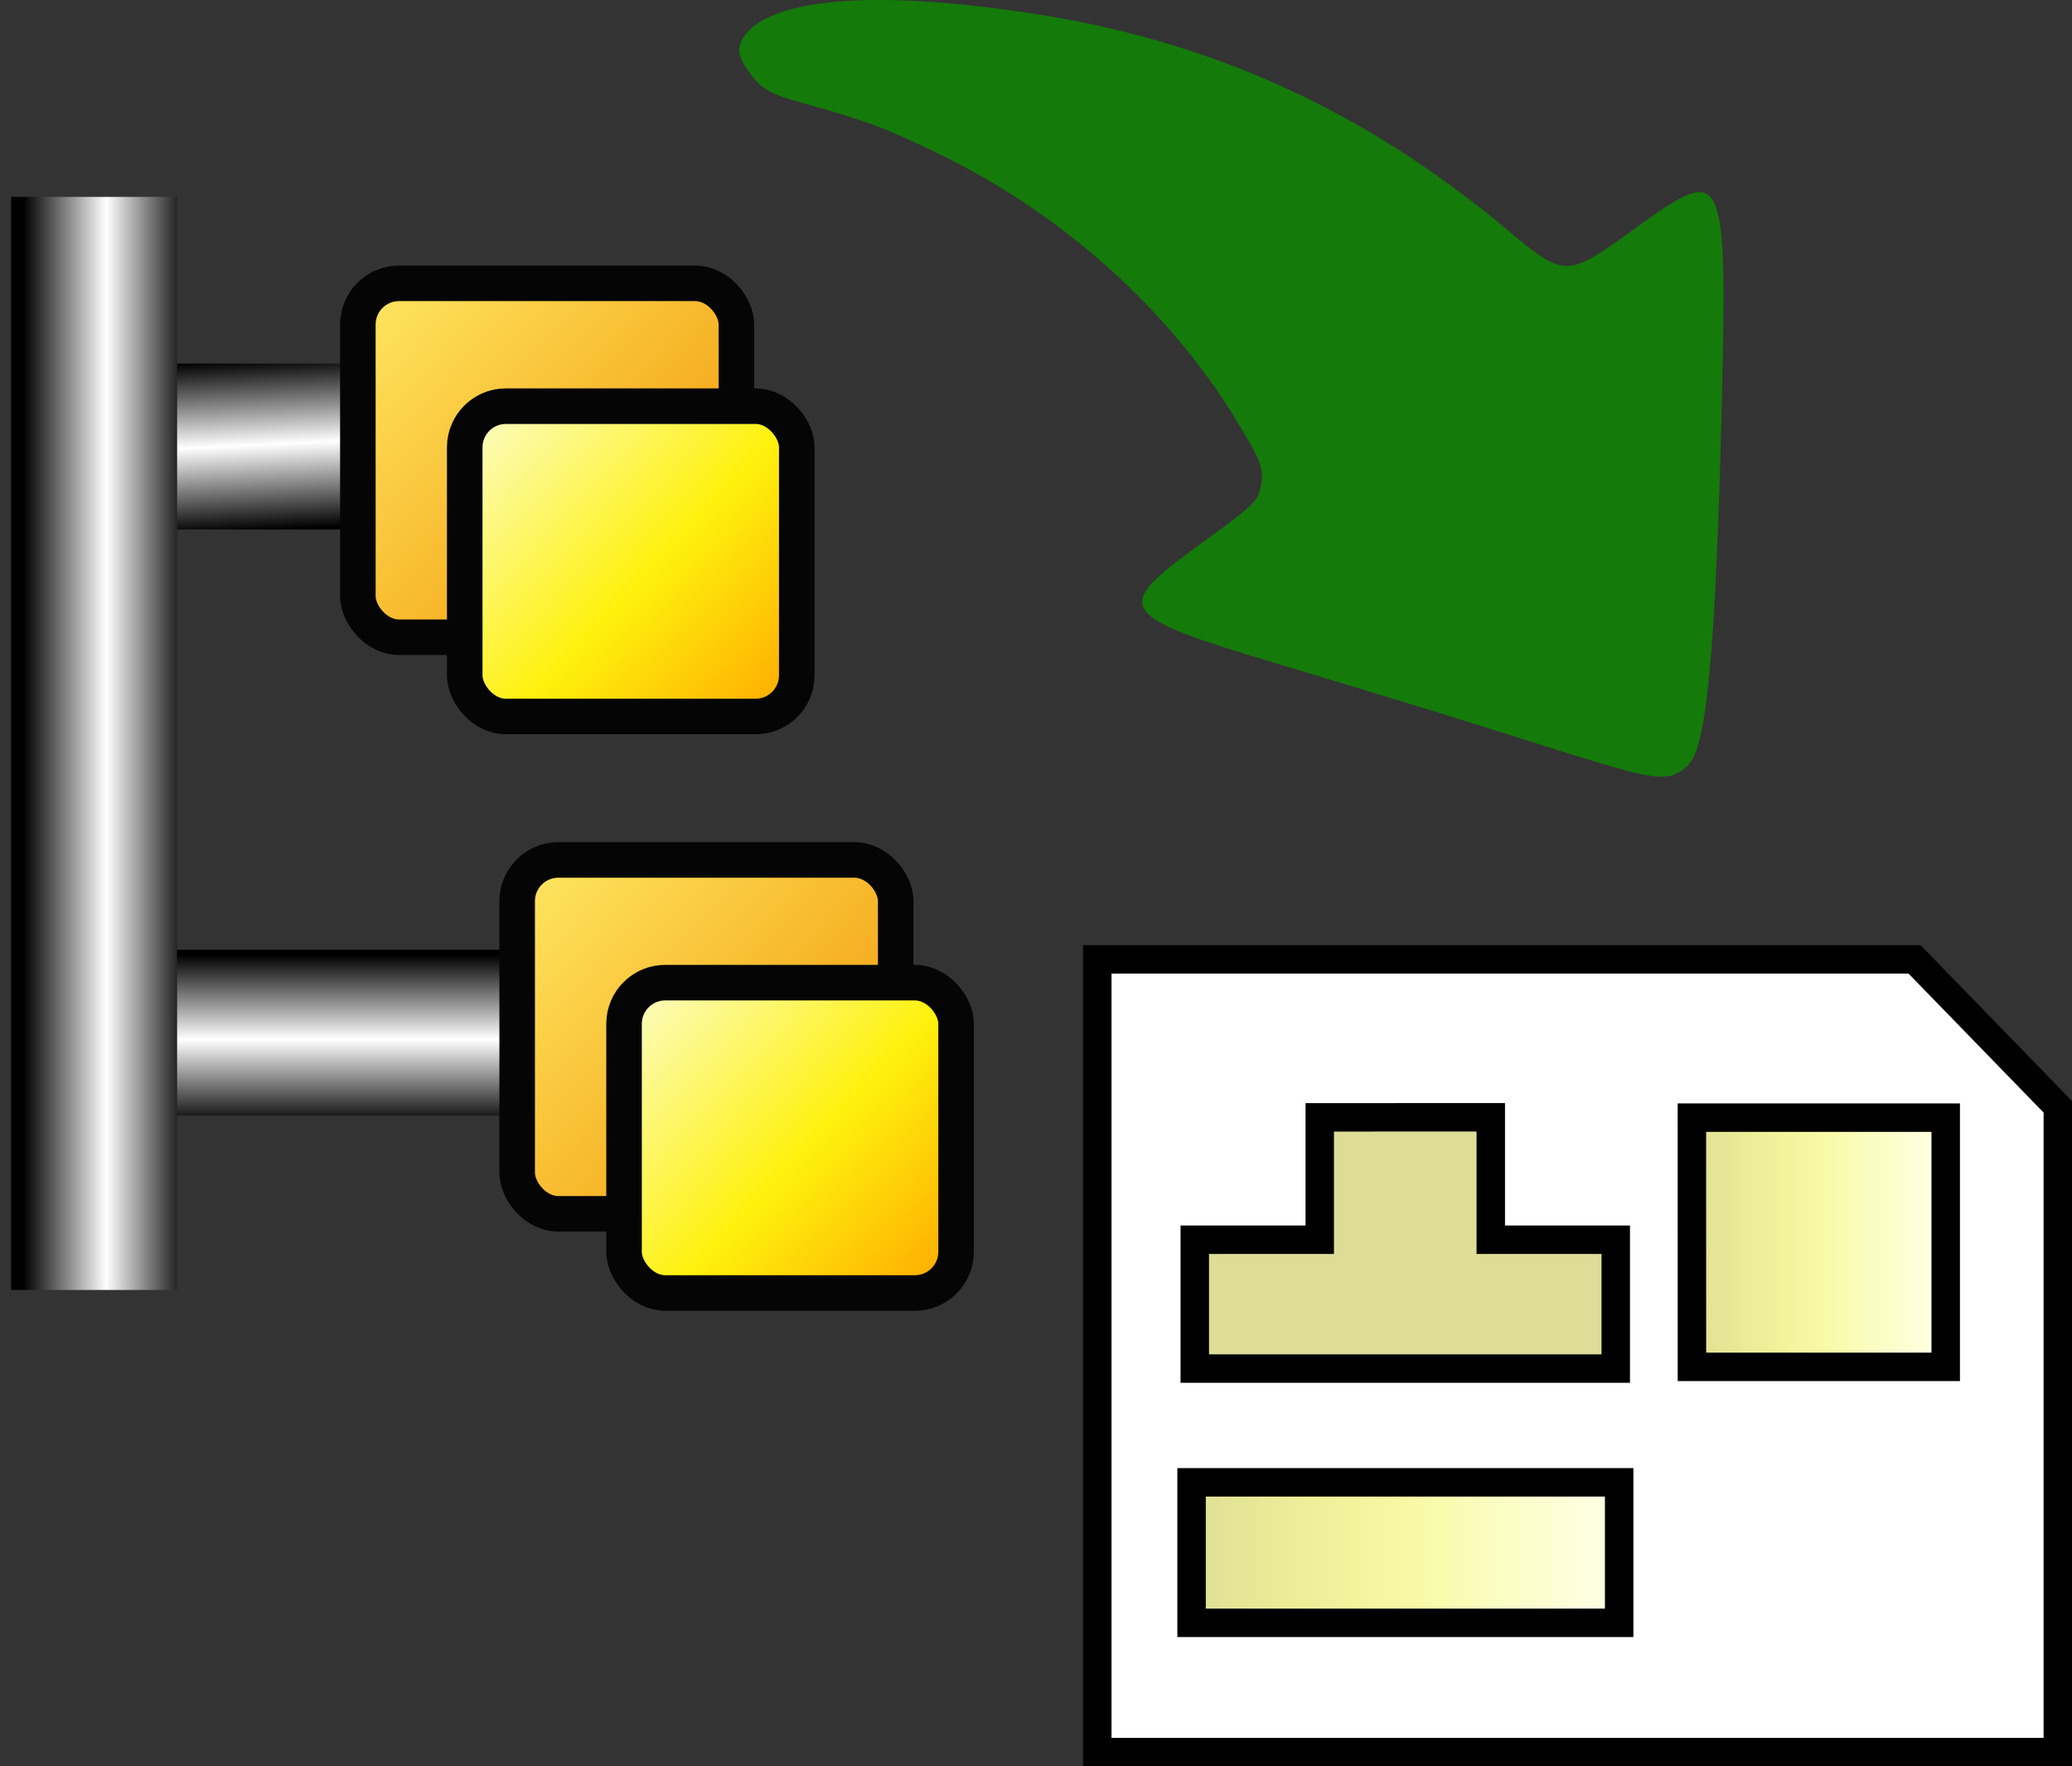 <svg xmlns="http://www.w3.org/2000/svg" xmlns:xlink="http://www.w3.org/1999/xlink" viewBox="0 0 37.282 31.785"><rect x="0" y="0" width="37.282" height="31.785" fill="#333333" stroke="none"/><defs><linearGradient id="e" x1="664.259" x2="664.271" y1="414.69" y2="414.944" gradientTransform="translate(-3146.344 -2011.407) scale(5.765)" gradientUnits="userSpaceOnUse" xlink:href="#a"/><linearGradient id="a"><stop offset="0"/><stop offset=".5" stop-color="#fff"/><stop offset="1"/></linearGradient><linearGradient id="f" x1="664.401" x2="664.401" y1="415.575" y2="415.828" gradientTransform="translate(-3146.344 -2011.407) scale(5.765)" gradientUnits="userSpaceOnUse" xlink:href="#a"/><linearGradient id="g" x1="663.93" x2="664.177" y1="415.274" y2="415.274" gradientTransform="translate(-3146.344 -2011.407) scale(5.765)" gradientUnits="userSpaceOnUse" xlink:href="#a"/><linearGradient id="h" x1="664.605" x2="665.099" y1="414.772" y2="415.234" gradientTransform="matrix(6.57 0 0 6.574 -3682.586 -2348.106)" gradientUnits="userSpaceOnUse" xlink:href="#b"/><linearGradient id="b" x1="138.92" x2="243.93" y1="604.86" y2="715.98" gradientUnits="userSpaceOnUse"><stop offset="0" stop-color="#ffec67"/><stop offset="1" stop-color="#f29100"/></linearGradient><linearGradient id="i" x1="664.605" x2="665.099" y1="414.772" y2="415.234" gradientTransform="translate(-3146.344 -2011.407) scale(5.765)" gradientUnits="userSpaceOnUse" xlink:href="#c"/><linearGradient id="c" x1="304.59" x2="153.01" y1="625.07" y2="735.65" gradientUnits="userSpaceOnUse"><stop offset="0" stop-color="#fdfcc2"/><stop offset=".515" stop-color="#fef10c"/><stop offset="1" stop-color="#ffa000"/></linearGradient><linearGradient id="j" x1="664.605" x2="665.099" y1="414.772" y2="415.234" gradientTransform="matrix(6.57 0 0 6.574 -3681.219 -2343.159)" gradientUnits="userSpaceOnUse" xlink:href="#b"/><linearGradient id="k" x1="664.605" x2="665.099" y1="414.772" y2="415.234" gradientTransform="translate(-3144.977 -2006.46) scale(5.765)" gradientUnits="userSpaceOnUse" xlink:href="#c"/><linearGradient id="l" x1="152.847" x2="317.393" y1="145.552" y2="145.552" gradientUnits="userSpaceOnUse" xlink:href="#d"/><linearGradient id="d"><stop offset="0" stop-color="#dddd98"/><stop offset=".557" stop-color="#f2f654" stop-opacity=".498"/><stop offset="1" stop-color="#faff7d" stop-opacity=".184"/></linearGradient><linearGradient id="o" x1="-305.474" x2="-231.968" y1="106.741" y2="106.741" gradientTransform="matrix(.167 0 0 .167 -130.013 412.81)" gradientUnits="userSpaceOnUse" xlink:href="#d"/><linearGradient id="p" x1="-221.792" x2="-177.358" y1="54.832" y2="54.832" gradientTransform="matrix(.167 0 0 .167 -130.013 412.81)" gradientUnits="userSpaceOnUse" xlink:href="#d"/><linearGradient id="n" x1="152.847" x2="317.393" y1="145.552" y2="145.552" gradientUnits="userSpaceOnUse" xlink:href="#d"/><linearGradient id="m" x1="152.847" x2="317.393" y1="145.552" y2="145.552" gradientUnits="userSpaceOnUse" xlink:href="#d"/></defs><g transform="matrix(2.097 0 0 2.097 -1428.062 -788.884)"><path fill="none" stroke="url(#e)" stroke-width="1.424" d="M681.844 380.028h2.175"/><path fill="none" stroke="url(#f)" stroke-width="1.424" d="M681.912 385.058h3.84"/><path fill="none" stroke="url(#g)" stroke-width="1.424" d="M681.81 377.886v9.38"/><rect width="3.248" height="3.037" x="684.073" y="378.628" fill="url(#h)" stroke="#050505" stroke-linecap="round" stroke-width=".305" rx=".353"/><rect width="2.849" height="2.663" x="684.99" y="379.682" fill="url(#i)" stroke="#050505" stroke-linecap="round" stroke-width=".305" rx=".353"/><rect width="3.248" height="3.037" x="685.44" y="383.576" fill="url(#j)" stroke="#050505" stroke-linecap="round" stroke-width=".305" rx=".353"/><rect width="2.849" height="2.663" x="686.357" y="384.629" fill="url(#k)" stroke="#050505" stroke-linecap="round" stroke-width=".305" rx=".353"/></g><path fill="#fff" stroke="#000" stroke-width=".512" d="M19.744 17.264v14.265h17.283V19.917l-2.578-2.653h-4.824z"/><path fill="url(#n)" stroke="#000" stroke-width="1.882" d="M84.153 308.87v8.097h-8.267v8.524h27.848v-8.524h-8.268v-8.098H89.81z" transform="matrix(.272 0 0 .272 .857 -63.906)"/><path fill="url(#o)" stroke="#000" stroke-width=".794" d="M-180.801 428.655h11.928v3.92h-11.928z" transform="matrix(.645 0 0 .645 138.057 -249.808)"/><path fill="url(#p)" stroke="#000" stroke-width=".794" d="M-166.844 418.48h7.081v6.954h-7.08z" transform="matrix(.645 0 0 .645 138.057 -249.808)"/><g fill="#147a0a"><path d="M30.802 3.577c.204.289.23 1.128.199 2.754-.14 7.112-.43 7.283-.732 7.533l-.173.09c-.402.078-.66-.011-3.452-.892-.78-.246-2.398-.74-3.6-1.1-2.986-.894-3.057-1.005-1.428-2.185.963-.698 1.028-.758 1.078-1.074.046-.288-.031-.462-.481-1.193-1.23-1.995-3.145-3.695-5.366-4.763-.927-.446-1.232-.569-2.406-.893-.562-.156-.736-.243-.955-.545-.199-.273-.22-.413-.146-.566.384-.79 2.42-.961 5.482-.46 3.082.506 5.778 1.747 8.27 3.83 1.067.892 1.083.899 2.318.004.783-.567 1.187-.828 1.392-.54z"/></g></svg>